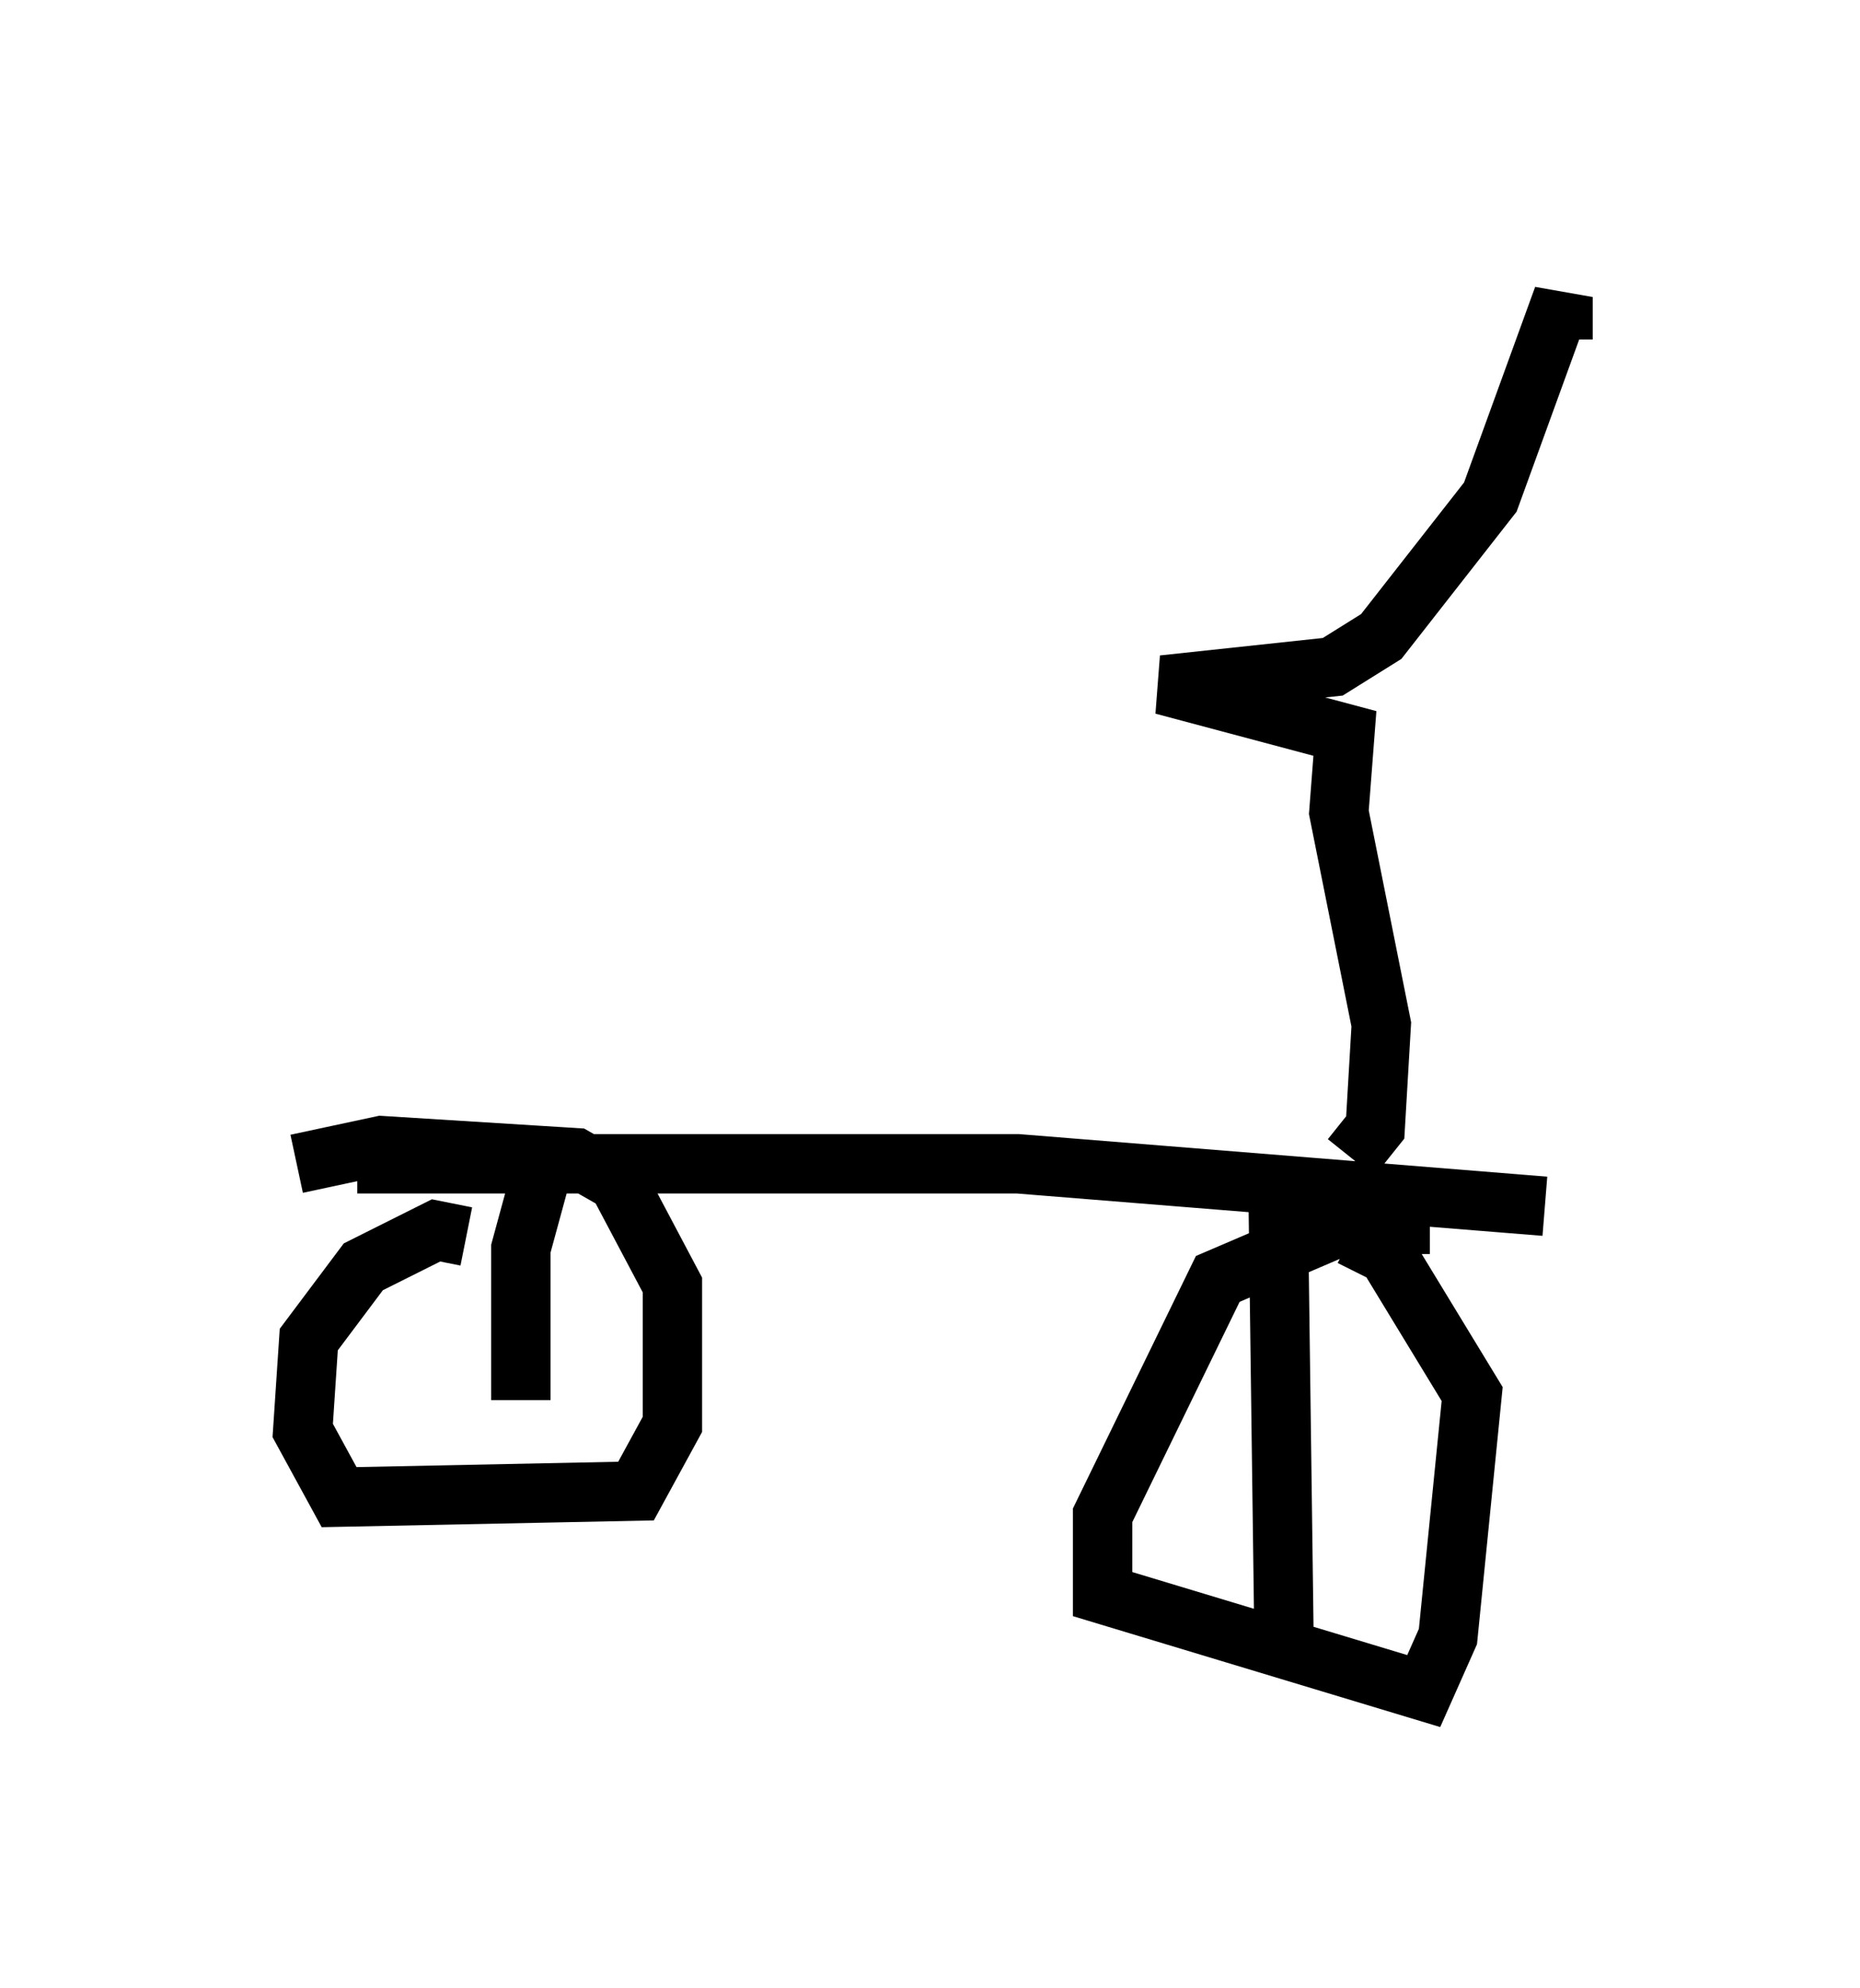 <?xml version="1.0" encoding="utf-8" ?>
<svg baseProfile="full" height="33.479" version="1.1" width="31.336" xmlns="http://www.w3.org/2000/svg" xmlns:ev="http://www.w3.org/2001/xml-events" xmlns:xlink="http://www.w3.org/1999/xlink"><defs /><rect fill="white" height="33.479" width="31.336" x="0" y="0" /><path d="M24.804, 21.027 m-0.715, -0.408 l-1.429, 0.0 -2.144, 0.919 l-1.94, 3.981 0.0, 1.327 l5.41, 1.633 0.408, -0.919 l0.408, -4.083 -1.429, -2.348 l-0.613, -0.306 m-14.904, 0.0 l-0.51, -0.102 -1.225, 0.613 l-0.919, 1.225 -0.102, 1.531 l0.613, 1.123 5.002, -0.102 l0.613, -1.123 0.0, -2.348 l-0.919, -1.735 -0.715, -0.408 l-3.267, -0.204 -1.429, 0.306 m1.021, 0.0 l11.127, 0.0 8.881, 0.715 m-4.492, 0.0 l0.102, 7.656 m-12.556, -8.065 l-0.306, 1.123 0.0, 2.552 m13.986, -4.083 l0.408, -0.51 0.102, -1.735 l-0.715, -3.573 0.102, -1.327 l-3.063, -0.817 2.858, -0.306 l0.817, -0.51 1.838, -2.348 l1.225, -3.369 0.0, 0.715 m-15.415, 12.556 " fill="none" stroke="black" stroke-width="1" /></svg>